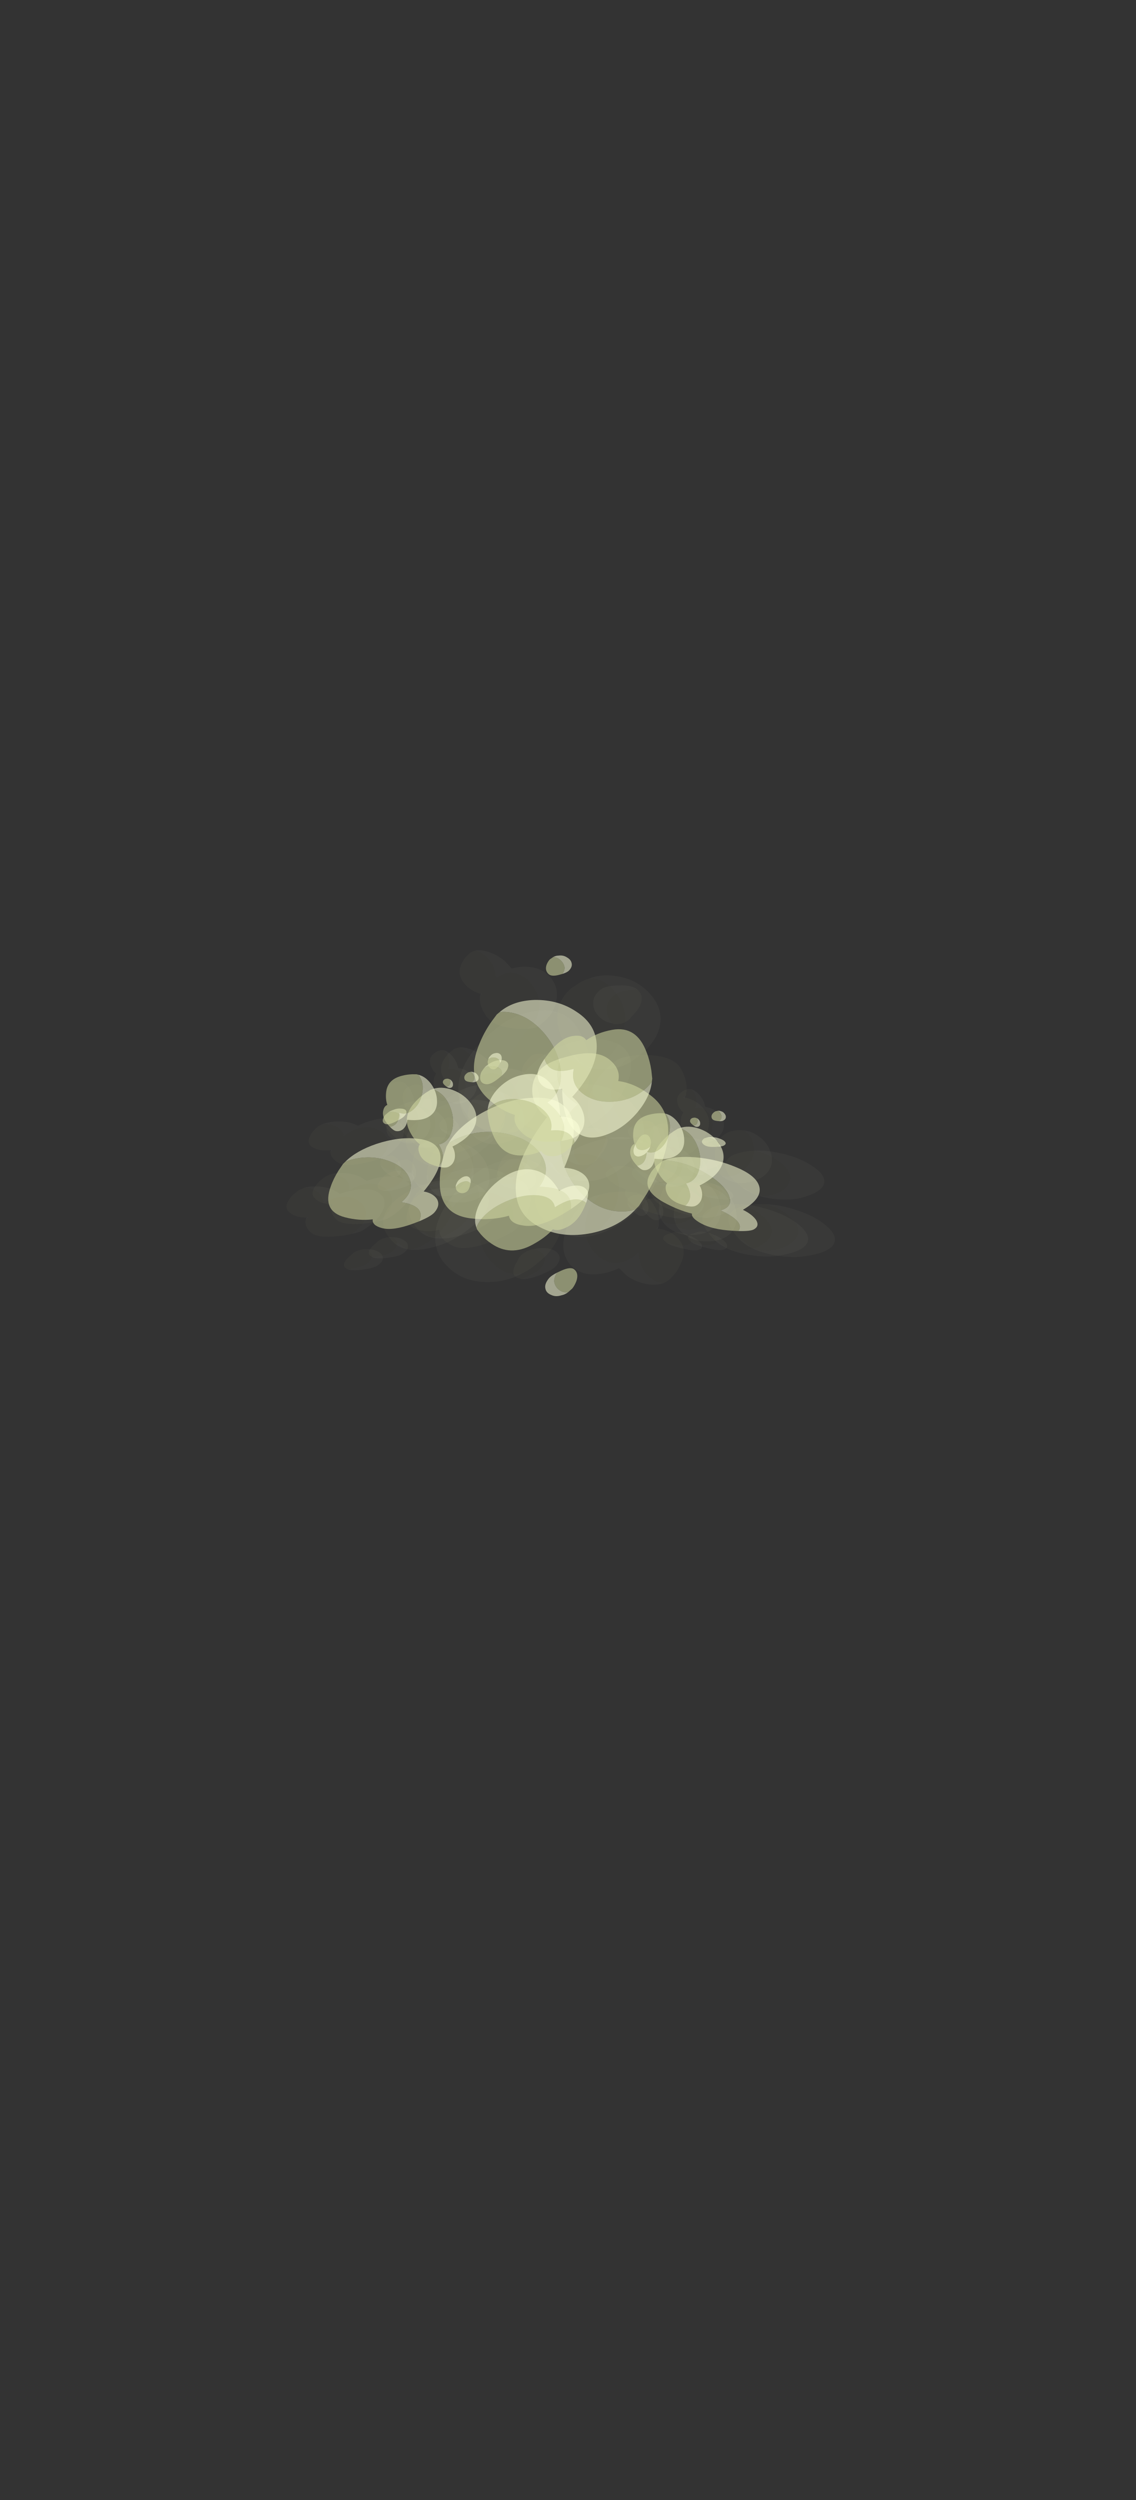 <?xml version="1.0" encoding="UTF-8" standalone="no"?>
<svg xmlns:ffdec="https://www.free-decompiler.com/flash" xmlns:xlink="http://www.w3.org/1999/xlink" ffdec:objectType="frame" height="706.1px" width="321.0px" xmlns="http://www.w3.org/2000/svg">
  <rect width="100%" height="100%" fill="#333333" stroke="none"/>
  <g transform="matrix(1.0, 0.0, 0.0, 1.0, 155.8, 319.0)">
    <clipPath id="clipPath0" transform="matrix(3.523, 0.0, 0.0, 4.848, -81.85, -3.15)">
      <path d="M43.95 -65.15 L43.95 4.55 4.5 4.55 4.5 -65.15 43.95 -65.15" fill="#ff0000" fill-rule="evenodd" stroke="none"/>
    </clipPath>
    <use ffdec:characterId="3021" height="89.15" transform="matrix(0.383, 0.209, -0.276, 0.152, 45.353, 1.218)" width="79.85" xlink:href="#sprite0"/>
    <use ffdec:characterId="3022" height="77.1" transform="matrix(0.286, 0.303, -0.489, 0.065, 50.472, 6.114)" width="91.9" xlink:href="#sprite1"/>
    <use ffdec:characterId="3022" height="77.1" transform="matrix(0.338, 0.27, -0.409, 0.106, 50.511, -8.366)" width="91.9" xlink:href="#sprite1"/>
    <use ffdec:characterId="3022" height="77.1" transform="matrix(0.28, 0.307, -0.498, 0.06, 58.569, 6.051)" width="91.9" xlink:href="#sprite1"/>
    <use ffdec:characterId="3021" height="89.15" transform="matrix(0.383, 0.102, -0.276, 0.323, -44.847, -6.694)" width="79.85" xlink:href="#sprite0"/>
    <use ffdec:characterId="3022" height="77.1" transform="matrix(0.286, 0.269, -0.489, 0.305, -39.728, -2.546)" width="91.9" xlink:href="#sprite1"/>
    <use ffdec:characterId="3022" height="77.1" transform="matrix(0.338, 0.203, -0.409, 0.322, -39.688, -21.493)" width="91.9" xlink:href="#sprite1"/>
    <use ffdec:characterId="3022" height="77.1" transform="matrix(0.28, 0.276, -0.498, 0.302, -31.631, -6.194)" width="91.9" xlink:href="#sprite1"/>
    <use ffdec:characterId="3021" height="89.15" transform="matrix(-0.445, -0.363, 0.436, -0.545, 2.598, 49.284)" width="79.85" xlink:href="#sprite0"/>
    <use ffdec:characterId="3022" height="77.1" transform="matrix(-0.336, -0.58, 0.625, -0.469, -0.502, 36.594)" width="91.9" xlink:href="#sprite1"/>
    <use ffdec:characterId="3022" height="77.1" transform="matrix(-0.376, -0.519, 0.574, -0.5, -3.642, 74.601)" width="91.9" xlink:href="#sprite1"/>
    <use ffdec:characterId="3021" height="89.15" transform="matrix(0.547, 0.062, -0.227, 0.492, -18.111, -20.172)" width="79.85" xlink:href="#sprite0"/>
    <use ffdec:characterId="3022" height="77.1" transform="matrix(0.517, 0.235, -0.432, 0.514, -10.974, -13.504)" width="91.9" xlink:href="#sprite1"/>
    <use ffdec:characterId="3022" height="77.1" transform="matrix(0.534, 0.183, -0.373, 0.514, -21.017, -37.948)" width="91.9" xlink:href="#sprite1"/>
    <use ffdec:characterId="3021" height="89.15" transform="matrix(0.364, 0.347, -0.347, 0.364, 2.21, -50.995)" width="79.85" xlink:href="#sprite0"/>
    <use ffdec:characterId="3022" height="77.1" transform="matrix(0.278, 0.5, -0.5, 0.278, 4.809, -40.64)" width="91.9" xlink:href="#sprite1"/>
    <use ffdec:characterId="3022" height="77.1" transform="matrix(0.309, 0.459, -0.459, 0.309, 6.833, -69.905)" width="91.9" xlink:href="#sprite1"/>
    <use ffdec:characterId="3021" height="89.15" transform="matrix(0.116, 0.248, -0.248, 0.116, -21.546, -17.112)" width="79.85" xlink:href="#sprite0"/>
    <use ffdec:characterId="3022" height="77.1" transform="matrix(-0.019, 0.344, -0.344, -0.019, -20.557, -12.334)" width="91.9" xlink:href="#sprite1"/>
    <use ffdec:characterId="3022" height="77.1" transform="matrix(0.051, 0.309, -0.309, 0.051, -11.259, -25.695)" width="91.9" xlink:href="#sprite1"/>
    <use ffdec:characterId="3022" height="77.1" transform="matrix(-0.032, 0.348, -0.348, -0.032, -15.193, -10.596)" width="91.9" xlink:href="#sprite1"/>
    <use ffdec:characterId="3021" height="89.15" transform="matrix(-0.028, 0.207, -0.207, -0.028, -27.537, -14.166)" width="79.85" xlink:href="#sprite0"/>
    <use ffdec:characterId="3021" height="89.15" transform="matrix(0.116, 0.248, -0.248, 0.116, 48.304, -6.112)" width="79.85" xlink:href="#sprite0"/>
    <use ffdec:characterId="3022" height="77.1" transform="matrix(-0.019, 0.344, -0.344, -0.019, 49.293, -1.334)" width="91.9" xlink:href="#sprite1"/>
    <use ffdec:characterId="3022" height="77.1" transform="matrix(0.051, 0.309, -0.309, 0.051, 58.59, -14.695)" width="91.9" xlink:href="#sprite1"/>
    <use ffdec:characterId="3022" height="77.1" transform="matrix(-0.032, 0.348, -0.348, -0.032, 54.657, 0.404)" width="91.9" xlink:href="#sprite1"/>
    <use ffdec:characterId="3021" height="89.15" transform="matrix(-0.028, 0.207, -0.207, -0.028, 42.313, -3.166)" width="79.85" xlink:href="#sprite0"/>
    <use ffdec:characterId="3021" height="89.15" transform="matrix(-0.407, 0.074, 0.006, -0.422, 28.207, 7.09)" width="79.85" xlink:href="#sprite0"/>
    <use ffdec:characterId="3021" height="89.15" transform="matrix(0.361, -0.192, 0.139, 0.261, -28.065, 14.989)" width="79.85" xlink:href="#sprite0"/>
    <use ffdec:characterId="3021" height="89.15" transform="matrix(0.328, 0.0, 0.0, 0.328, -18.076, -21.681)" width="79.85" xlink:href="#sprite0"/>
  </g>
  <defs>
    <g id="sprite0" transform="matrix(1.0, 0.0, 0.0, 1.0, 79.85, 89.15)">
      <use ffdec:characterId="387" height="19.9" transform="matrix(4.655, 0.0, 0.0, 4.479, -79.83, -89.138)" width="17.15" xlink:href="#shape1"/>
    </g>
    <g id="shape1" transform="matrix(1.0, 0.0, 0.0, 1.0, 17.15, 19.9)">
      <path d="M-17.0 -18.65 Q-16.9 -19.0 -16.65 -19.25 -16.3 -19.7 -15.8 -19.8 -15.25 -19.95 -14.9 -19.7 -14.5 -19.45 -14.5 -18.8 -14.5 -18.45 -14.8 -17.9 -14.85 -18.4 -15.15 -18.7 -15.55 -19.0 -16.05 -19.0 -16.55 -19.0 -16.95 -18.7 L-17.0 -18.65 M-17.1 -9.0 Q-16.9 -11.2 -15.05 -13.15 -13.0 -15.25 -10.4 -15.7 -7.6 -16.25 -5.8 -14.35 -3.8 -12.25 -3.7 -7.6 -2.25 -7.7 -1.15 -6.95 0.0 -6.1 0.0 -4.75 0.0 -3.95 -1.0 -2.65 -1.15 -3.25 -1.55 -3.8 -2.65 -5.25 -5.4 -4.95 -4.9 -7.15 -6.85 -8.95 -8.7 -10.65 -11.45 -10.95 -14.4 -11.25 -16.35 -9.75 -16.8 -9.4 -17.1 -9.0" fill="#fcffd9" fill-opacity="0.557" fill-rule="evenodd" stroke="none"/>
      <path d="M-14.8 -17.9 L-15.0 -17.55 Q-15.5 -16.7 -16.0 -16.7 -16.65 -16.7 -16.95 -17.4 -17.1 -17.8 -17.1 -18.15 L-17.0 -18.65 -16.95 -18.7 Q-16.55 -19.0 -16.05 -19.0 -15.55 -19.0 -15.15 -18.7 -14.85 -18.4 -14.8 -17.9 M-1.0 -2.65 L-1.55 -2.0 Q-3.3 0.0 -5.05 0.0 -6.65 0.0 -7.2 -1.0 -8.8 -0.15 -11.05 -0.15 -14.7 -0.15 -16.25 -4.45 -16.75 -5.75 -17.0 -7.3 L-17.15 -8.55 -17.1 -9.0 Q-16.8 -9.4 -16.35 -9.75 -14.4 -11.25 -11.45 -10.95 -8.7 -10.65 -6.85 -8.95 -4.9 -7.15 -5.4 -4.95 -2.65 -5.25 -1.55 -3.8 -1.15 -3.25 -1.0 -2.65" fill="#d3d9a2" fill-opacity="0.557" fill-rule="evenodd" stroke="none"/>
    </g>
    <g id="sprite1" transform="matrix(1.0, 0.0, 0.0, 1.0, 91.9, 77.1)">
      <use ffdec:characterId="385" height="15.2" transform="matrix(5.283, 0.0, 0.0, 5.073, -91.923, -77.113)" width="17.4" xlink:href="#shape2"/>
    </g>
    <g id="shape2" transform="matrix(1.0, 0.0, 0.0, 1.0, 17.4, 15.2)">
      <path d="M-8.25 -2.9 Q-8.5 -2.4 -9.0 -1.8 -10.3 -0.2 -11.5 -0.2 -12.7 -0.2 -13.4 -0.8 L-13.5 -1.1 -13.65 -0.9 Q-14.5 -0.2 -15.55 -0.2 -16.6 -0.2 -17.1 -1.3 -17.3 -1.65 -17.35 -2.05 L-17.4 -2.45 -17.4 -2.55 -17.3 -3.0 -17.25 -3.05 Q-16.6 -3.6 -15.65 -3.65 -14.75 -3.65 -14.05 -3.2 L-14.0 -3.15 -14.0 -3.3 Q-14.0 -4.55 -13.1 -5.25 -12.3 -5.85 -11.1 -5.8 -9.95 -5.75 -9.15 -5.0 -8.25 -4.2 -8.25 -2.95 L-8.25 -2.9 M-8.9 -11.0 L-8.7 -11.3 Q-7.75 -12.35 -6.0 -12.35 -3.9 -12.35 -2.55 -10.4 -1.55 -8.9 -1.55 -7.6 -1.55 -6.6 -1.7 -6.25 -2.05 -5.45 -3.2 -5.45 -3.55 -5.45 -3.75 -5.3 L-3.85 -5.15 -4.0 -5.15 Q-7.55 -5.15 -8.65 -7.35 -9.0 -8.0 -9.1 -8.85 L-9.1 -9.65 Q-9.1 -10.35 -8.9 -11.0 M-5.3 -2.8 L-5.2 -2.85 Q-4.5 -2.95 -4.05 -2.65 -3.55 -2.35 -3.55 -1.6 -3.55 -1.1 -4.2 -0.2 L-4.3 -0.05 -4.7 0.0 Q-5.35 0.0 -5.65 -0.85 L-5.85 -1.7 Q-5.85 -2.3 -5.35 -2.8 L-5.3 -2.8" fill="#d3d9a2" fill-opacity="0.035" fill-rule="evenodd" stroke="none"/>
      <path d="M-17.3 -3.0 Q-17.1 -3.45 -16.6 -3.9 -15.85 -4.55 -14.85 -4.85 L-13.9 -5.0 Q-13.65 -5.8 -13.2 -6.4 -12.35 -7.6 -11.05 -7.75 -9.75 -7.85 -8.85 -6.85 -7.85 -5.8 -7.85 -3.95 -7.85 -3.55 -8.25 -2.9 L-8.25 -2.95 Q-8.25 -4.2 -9.15 -5.0 -9.95 -5.75 -11.1 -5.8 -12.3 -5.85 -13.1 -5.25 -14.0 -4.55 -14.0 -3.3 L-14.0 -3.15 -14.05 -3.2 Q-14.75 -3.65 -15.65 -3.65 -16.6 -3.6 -17.25 -3.05 L-17.3 -3.0 M-8.9 -11.0 Q-8.6 -12.25 -7.65 -13.3 -6.35 -14.8 -4.55 -15.1 -2.65 -15.45 -1.4 -14.25 0.0 -12.85 0.0 -9.85 0.0 -8.55 -0.75 -7.2 -1.85 -5.25 -3.85 -5.15 L-3.75 -5.3 Q-3.55 -5.45 -3.2 -5.45 -2.05 -5.45 -1.7 -6.25 -1.55 -6.6 -1.55 -7.6 -1.55 -8.9 -2.55 -10.4 -3.9 -12.35 -6.0 -12.35 -7.75 -12.35 -8.7 -11.3 L-8.9 -11.0 M-4.3 -0.05 L-4.2 -0.2 Q-3.55 -1.1 -3.55 -1.6 -3.55 -2.35 -4.05 -2.65 -4.5 -2.95 -5.2 -2.85 L-5.3 -2.8 Q-4.85 -3.25 -4.2 -3.4 -3.55 -3.55 -3.1 -3.3 -2.55 -3.05 -2.55 -2.3 -2.55 -1.85 -3.2 -1.0 -3.75 -0.25 -4.3 -0.05" fill="#fcffd9" fill-opacity="0.035" fill-rule="evenodd" stroke="none"/>
      <path d="M-13.4 -0.8 L-13.55 -1.0 -13.65 -0.9 -13.5 -1.1 -13.4 -0.8" fill="#ffffff" fill-opacity="0.035" fill-rule="evenodd" stroke="none"/>
    </g>
  </defs>
</svg>
